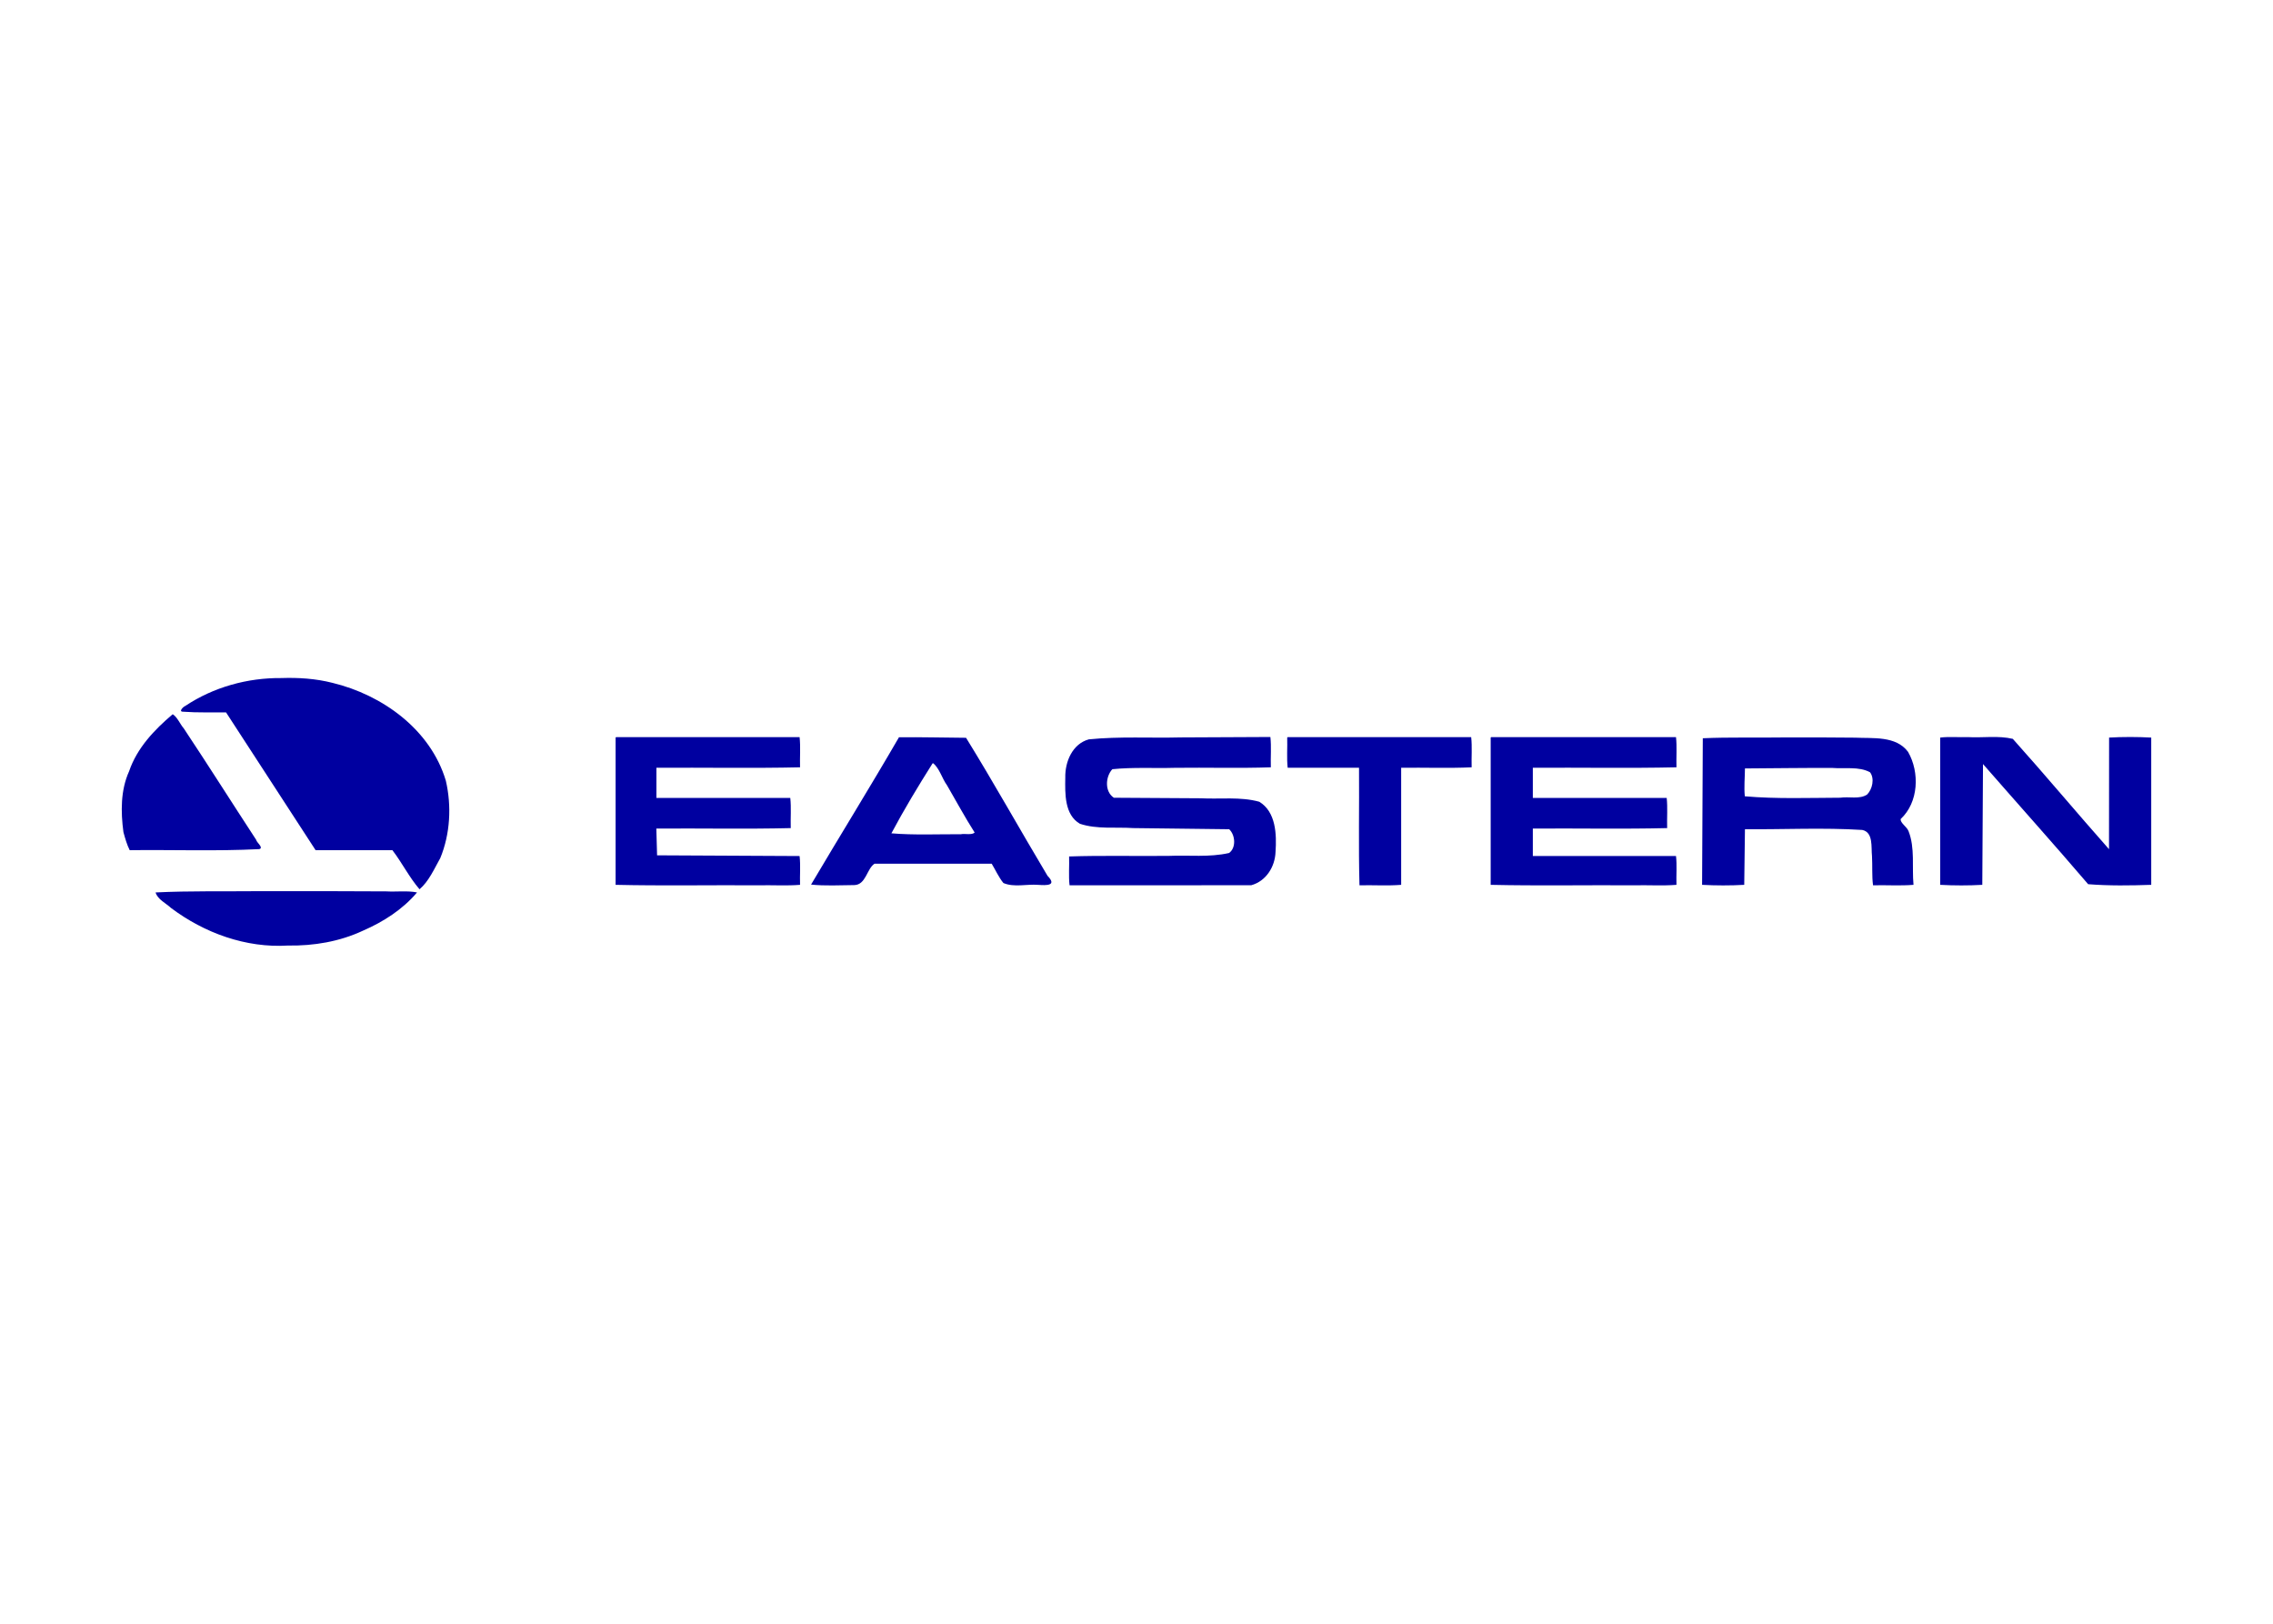 <svg clip-rule="evenodd" fill-rule="evenodd" stroke-linejoin="round" stroke-miterlimit="1.414" viewBox="0 0 560 400" xmlns="http://www.w3.org/2000/svg"><g fill="#0000a0" fill-rule="nonzero" transform="matrix(2 0 0 2 29.468 167.036)"><path d="m19.908 0c-4.146-.039-8.339 1.115-11.805 3.427-.303.127-.922.763-.21.722 1.735.13 3.478.059 5.217.079 3.69 5.649 7.353 11.338 11.032 16.972h9.461c1.188 1.543 2.085 3.362 3.343 4.815 1.15-.979 1.813-2.522 2.56-3.848 1.219-2.965 1.406-6.401.681-9.524-1.894-6.327-7.838-10.572-13.967-12.053-2.063-.526-4.191-.662-6.312-.59z"/><path d="m6.541 4.456c-2.256 1.908-4.393 4.146-5.374 7.029-1.054 2.33-1.031 4.996-.697 7.489.205.754.428 1.546.773 2.226 5.319-.064 10.651.139 15.962-.13.588-.166-.347-.829-.382-1.144-2.989-4.569-5.897-9.179-8.912-13.713-.461-.532-.799-1.402-1.37-1.757z"/><path d="m17.205 26.249c-4.255.043-8.53-.05-12.773.156.237.853 1.269 1.32 1.894 1.908 4.11 3.093 9.244 4.953 14.401 4.634 3.182.051 6.375-.481 9.272-1.841 2.492-1.082 4.875-2.609 6.64-4.701-1.168-.24-2.547-.057-3.789-.13-5.215-.029-10.43-.039-15.645-.026z"/><path d="m61.1 7.332v18.137c5.815.134 11.731.019 17.585.057 1.704-.038 3.47.077 5.135-.057-.04-1.173.078-2.413-.056-3.546-5.852-.032-11.703-.062-17.555-.089-.031-1.098-.061-2.197-.092-3.296 5.511-.039 11.084.076 16.557-.057-.038-1.232.075-2.527-.057-3.718h-16.49v-3.713c5.89-.038 11.842.076 17.693-.057-.038-1.231.076-2.526-.056-3.718h-22.608z"/><path d="m96.005 7.295c-3.53 6.095-7.254 12.095-10.828 18.143 1.678.18 3.569.078 5.329.062 1.438-.034 1.54-2.035 2.494-2.636h14.426c.485.802.859 1.661 1.444 2.382 1.318.561 2.869.114 4.27.225 1.062.073 2.361.117 1.164-1.114-3.384-5.652-6.591-11.428-10.036-16.999-2.752-.015-5.521-.098-8.263-.063zm4.208 3.193c.792.638 1.094 1.877 1.714 2.726 1.124 1.936 2.213 3.95 3.4 5.812-.346.347-1.204.107-1.694.21-2.834-.012-5.808.123-8.56-.111 1.558-2.932 3.304-5.819 5.068-8.611.023-.013.047-.022.072-.026z"/><path d="m130.741 7.311c-3.779.097-7.583-.141-11.345.239-2.014.547-2.951 2.748-2.903 4.727-.033 1.958-.104 4.575 1.807 5.673 2.091.697 4.387.383 6.563.529 3.939.055 7.878.093 11.816.142.769.703.878 2.309-.015 2.927-2.423.556-4.964.248-7.434.355-4.081.045-8.224-.066-12.266.072.04 1.175-.078 2.416.056 3.551 7.463-.002 14.926.006 22.388-.01 1.812-.501 2.918-2.259 2.984-4.097.15-2.174.048-4.94-2.001-6.183-2.338-.646-4.829-.3-7.229-.428-3.561-.024-7.123-.044-10.684-.066-1.156-.753-1.043-2.595-.19-3.515 2.532-.262 5.163-.097 7.731-.171 3.924-.051 7.91.073 11.795-.063-.041-1.235.078-2.538-.056-3.734-3.673.017-7.345.035-11.017.052z"/><path d="m143.831 7.332c.038 1.231-.075 2.526.057 3.718h8.79c.038 4.817-.075 9.698.056 14.476 1.703-.039 3.47.078 5.135-.057v-14.419c2.886-.039 5.835.077 8.683-.057-.038-1.232.075-2.526-.057-3.718h-22.607z"/><path d="m168.896 7.332v18.137c5.843.134 11.786.019 17.668.057 1.73-.039 3.525.078 5.217-.057-.041-1.175.077-2.416-.057-3.551h-17.636v-3.38c5.507-.039 11.077.076 16.546-.057-.038-1.232.075-2.527-.056-3.718h-16.49v-3.713c5.889-.038 11.842.076 17.693-.057-.038-1.232.075-2.526-.057-3.718h-22.771z"/><path d="m204.912 7.316c-3.287.052-6.637-.048-9.886.099-.026 6.018-.055 12.036-.087 18.054 1.676.094 3.516.096 5.191 0 .026-2.283.055-4.565.088-6.848 4.813.037 9.642-.213 14.447.088 1.392.289 1.082 2.119 1.203 3.208.071 1.195-.026 2.454.128 3.609 1.653-.04 3.372.078 4.986-.057-.205-2.185.202-4.53-.609-6.604-.203-.557-1.04-1.012-.971-1.502 2.213-2.057 2.36-5.752.904-8.279-1.501-1.998-4.327-1.632-6.522-1.742-2.957-.036-5.915-.035-8.872-.026zm6.072 3.755c1.521.126 3.257-.21 4.638.53.592.771.295 2.089-.353 2.745-.948.627-2.24.223-3.312.393-3.915.016-7.854.163-11.755-.174-.113-1.139.008-2.289.016-3.432 3.588-.02 7.177-.075 10.766-.062z"/><path d="m224.269 7.332v18.137c1.674.094 3.512.096 5.186 0 .031-4.959.06-9.918.087-14.877 4.308 4.936 8.712 9.838 12.952 14.799 2.573.203 5.229.168 7.772.078v-18.137c-1.676-.094-3.516-.096-5.191 0-.003 4.583-.007 9.166-.011 13.748-3.985-4.5-7.837-9.115-11.851-13.592-1.786-.422-3.699-.113-5.529-.213-1.129.04-2.327-.079-3.415.057z"/></g></svg>